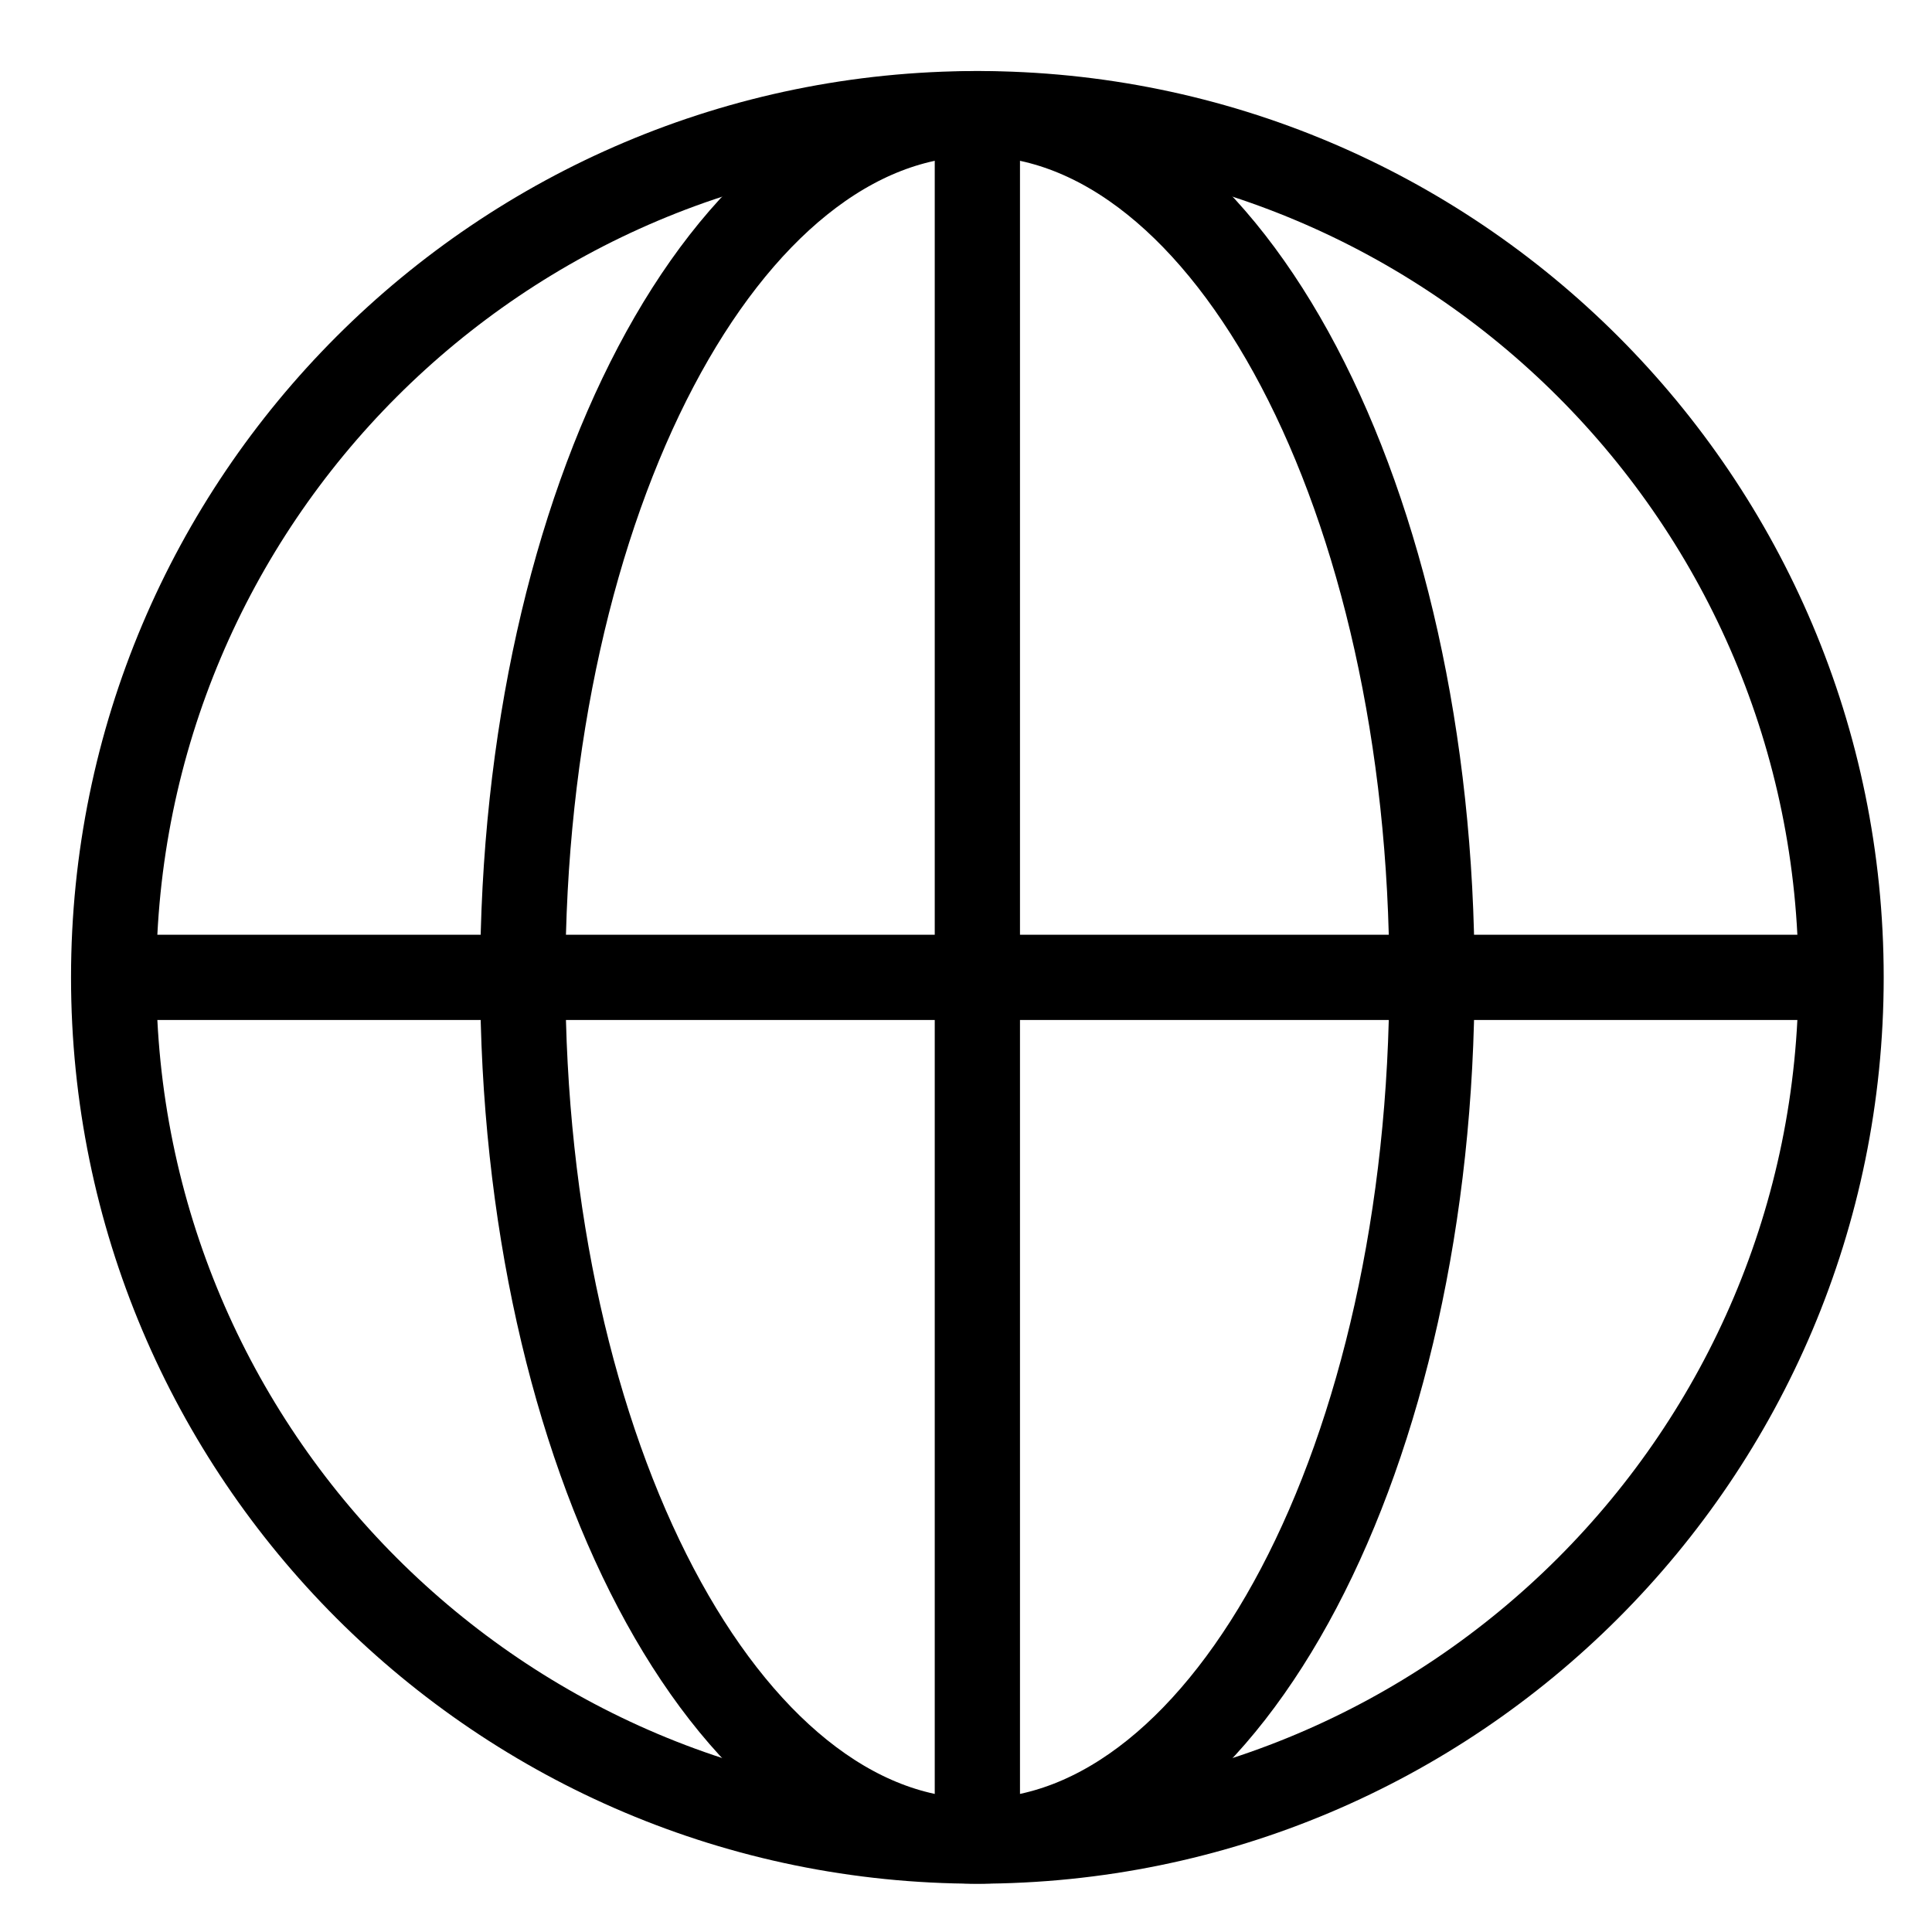 <svg width="17" height="17" viewBox="0 0 17 17" fill="none" xmlns="http://www.w3.org/2000/svg">
<path d="M8.6 16.2C12.797 16.2 16.2 12.797 16.2 8.6C16.2 4.403 12.797 1 8.6 1C4.403 1 1 4.403 1 8.6C1 12.797 4.403 16.2 8.6 16.2Z" stroke="black" stroke-width="0.75" stroke-miterlimit="10"/>
<path d="M8.6 16.2C10.809 16.2 12.6 12.797 12.6 8.6C12.6 4.403 10.809 1 8.6 1C6.39 1 4.6 4.403 4.6 8.6C4.6 12.797 6.39 16.2 8.6 16.2Z" stroke="black" stroke-width="0.75" stroke-miterlimit="10"/>
<path d="M8.6 15.9V1" stroke="black" stroke-width="0.75" stroke-miterlimit="10"/>
<path d="M1.1 8.6H16.1" stroke="black" stroke-width="0.75" stroke-miterlimit="10"/>
</svg>
